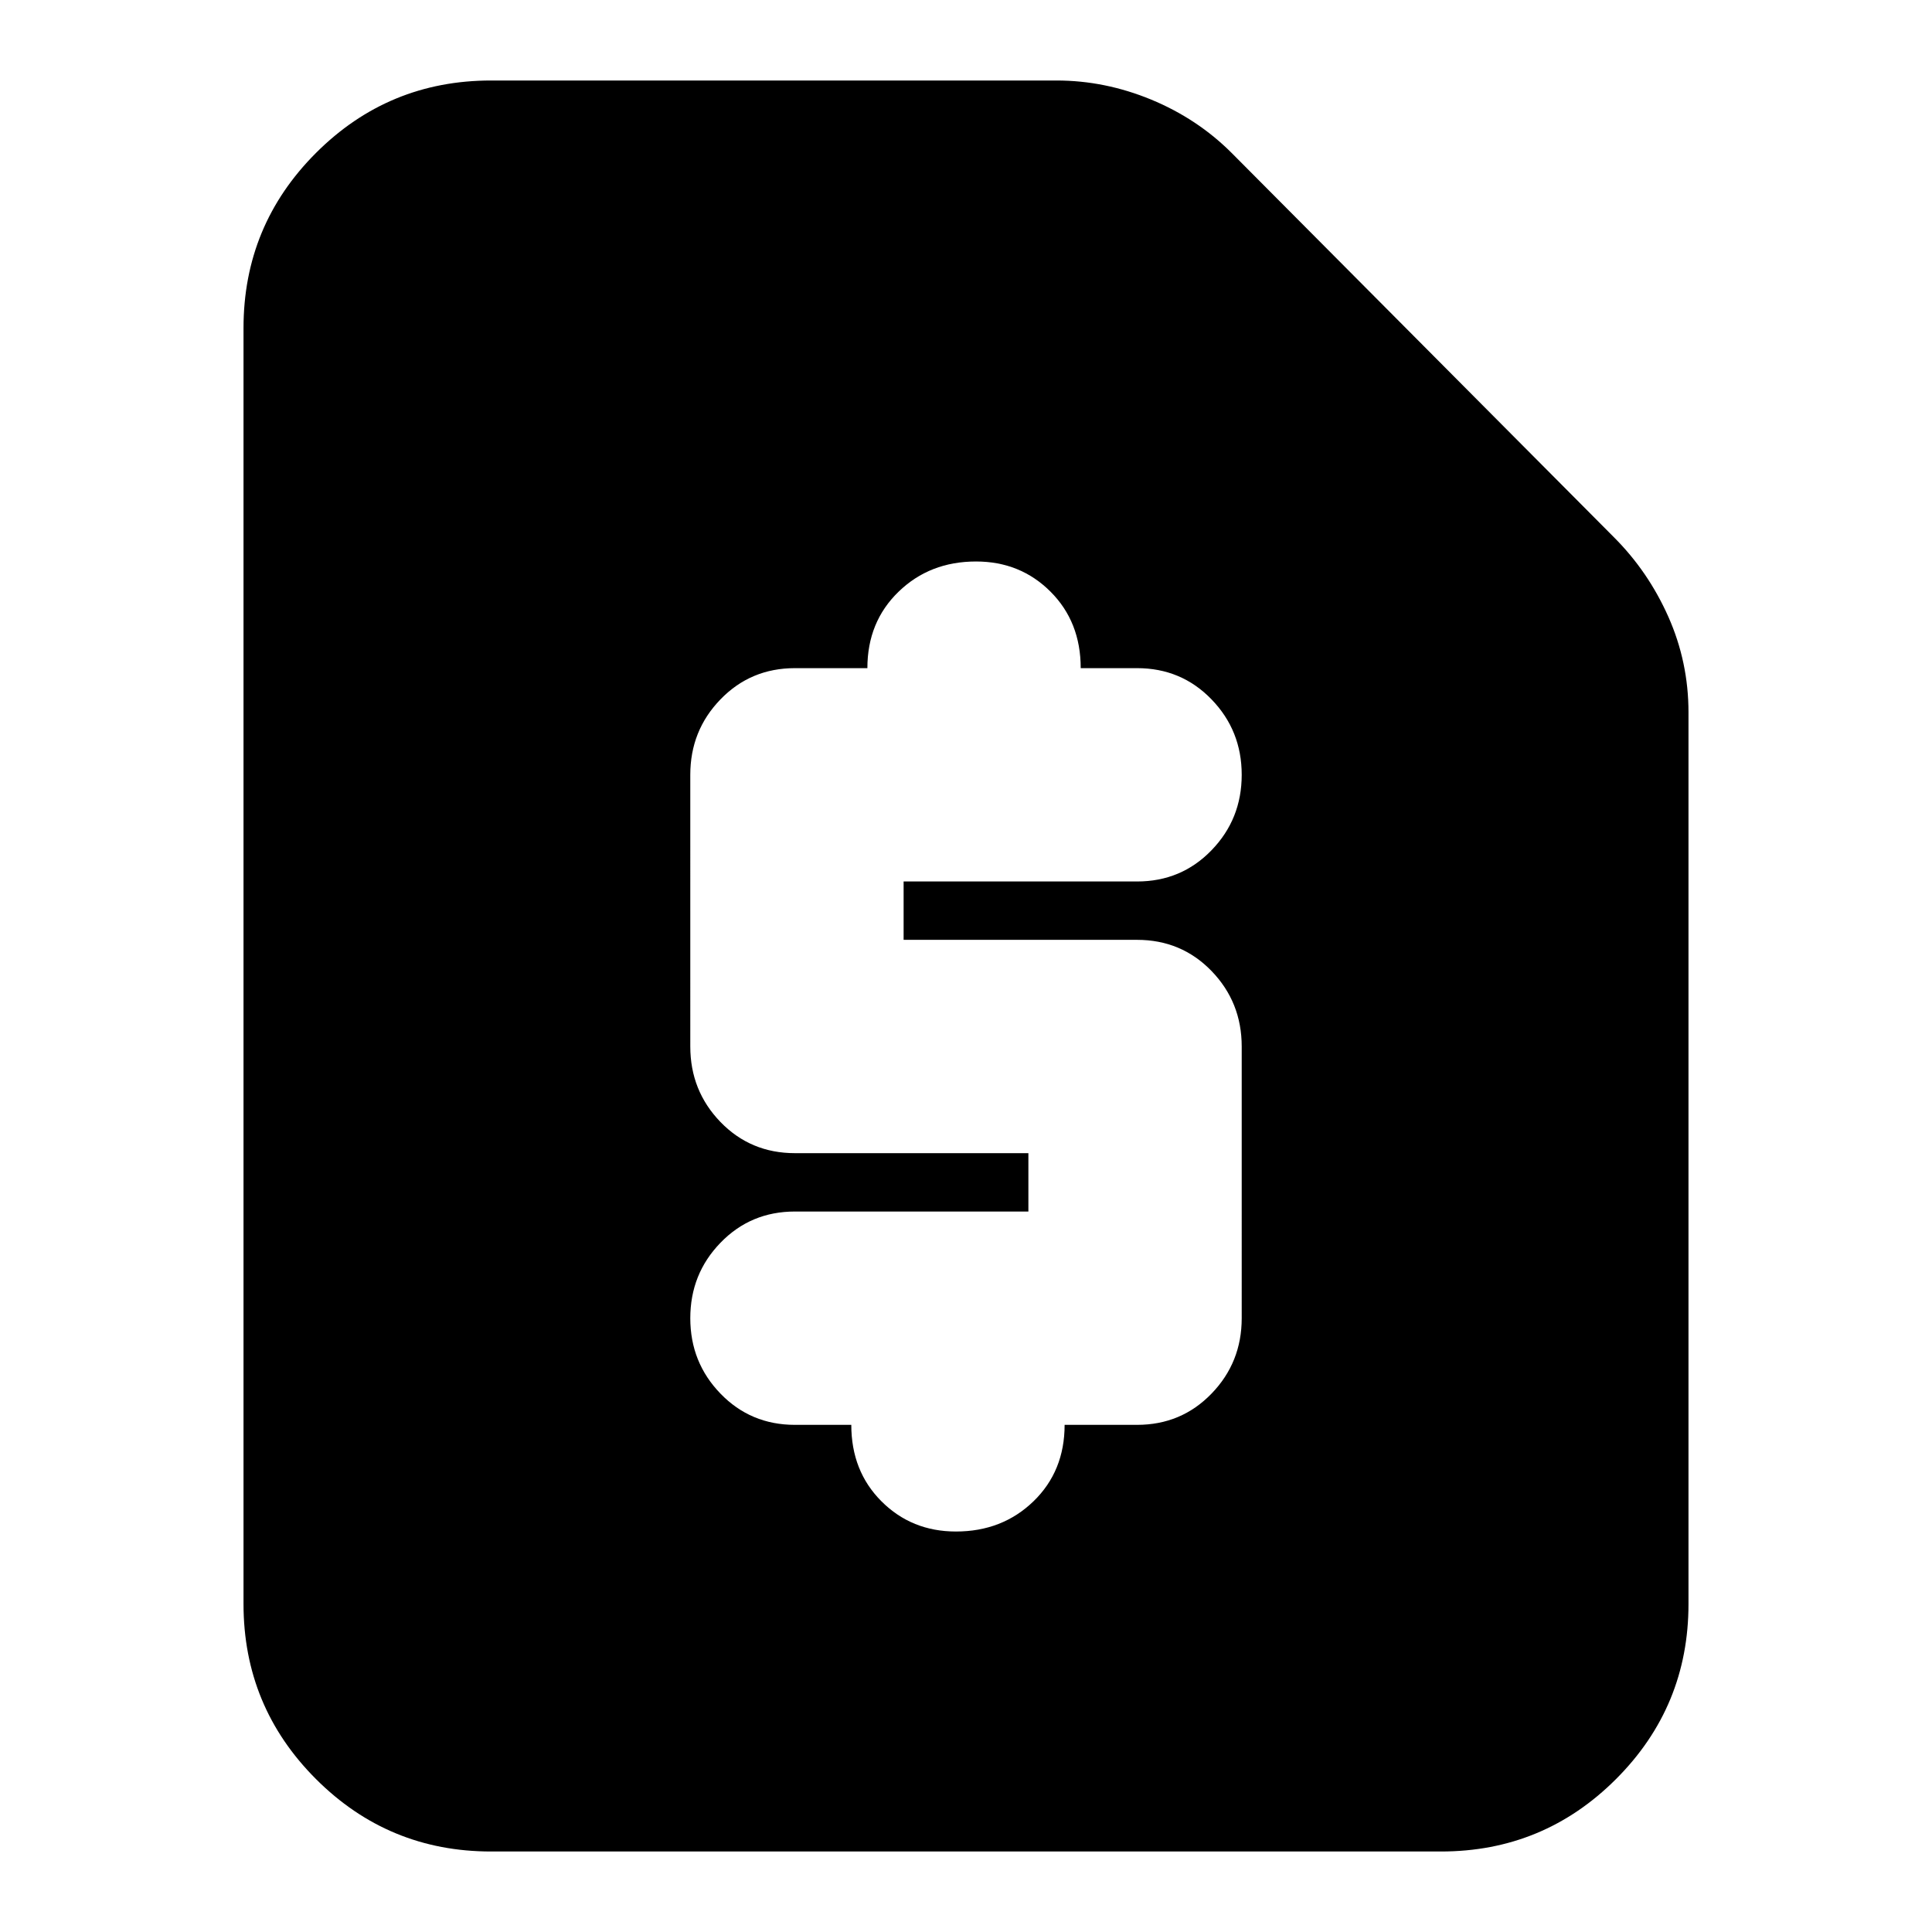 <svg xmlns="http://www.w3.org/2000/svg" height="24" width="24"><path d="M14.125 17.7q.55 0 .925-.388.375-.387.375-.937V13q0-.55-.375-.938-.375-.387-.925-.387h-2.9v-.725h2.9q.55 0 .925-.388.375-.387.375-.937t-.375-.937q-.375-.388-.925-.388h-.7q0-.575-.375-.95t-.925-.375q-.575 0-.962.375-.388.375-.388.95h-.9q-.55 0-.925.388-.375.387-.375.937V13q0 .55.375.938.375.387.925.387h2.9v.725h-2.9q-.55 0-.925.388-.375.387-.375.937t.375.937q.375.388.925.388h.7q0 .575.375.95t.925.375q.575 0 .963-.375.387-.375.387-.95ZM6.1 23q-1.275 0-2.175-.9-.9-.9-.9-2.175V4.075q0-1.275.9-2.175.9-.9 2.175-.9h7.025q.6 0 1.175.237.575.238 1 .663l4.75 4.775q.425.425.675.987.25.563.25 1.188v11.075q0 1.275-.9 2.175-.9.9-2.175.9Z"/></svg>